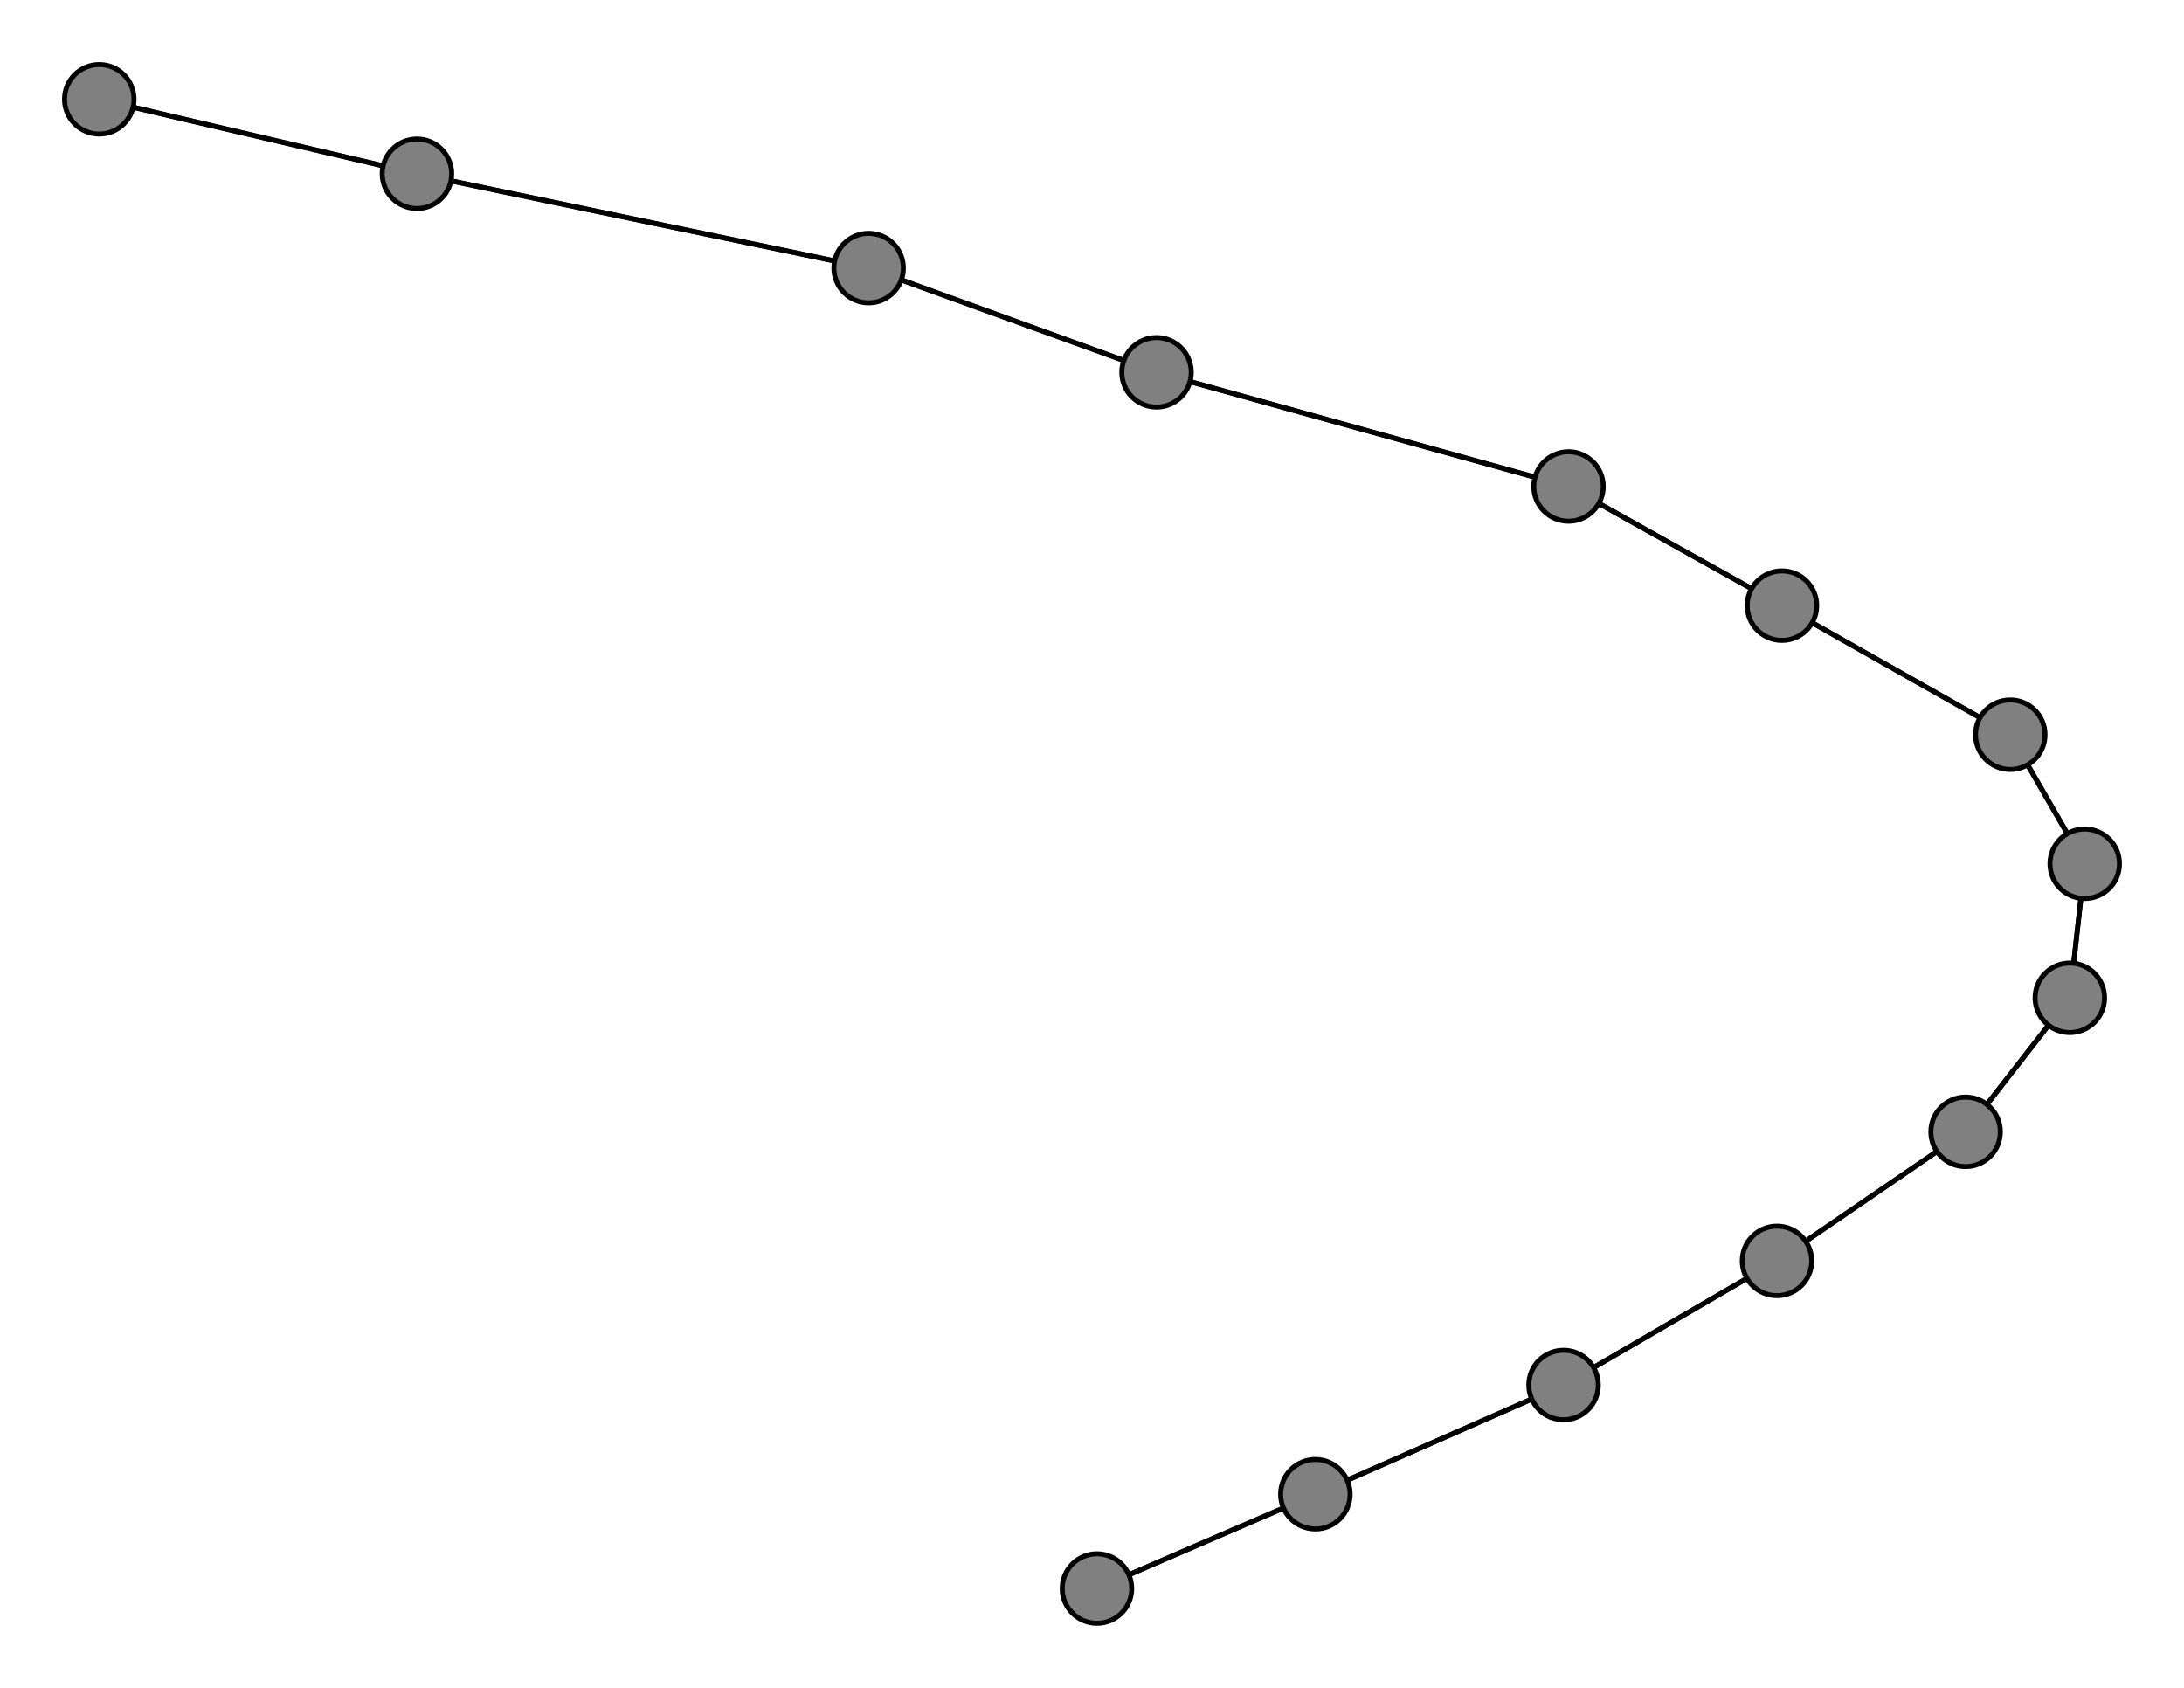 <svg width="440" height="340" xmlns="http://www.w3.org/2000/svg">
<path stroke-width="1" stroke="black" d="M 221 320 265 301"/>
<path stroke-width="1" stroke="black" d="M 315 279 265 301"/>
<path stroke-width="1" stroke="black" d="M 315 279 358 254"/>
<path stroke-width="1" stroke="black" d="M 358 254 315 279"/>
<path stroke-width="1" stroke="black" d="M 358 254 396 228"/>
<path stroke-width="1" stroke="black" d="M 396 228 358 254"/>
<path stroke-width="1" stroke="black" d="M 396 228 417 201"/>
<path stroke-width="1" stroke="black" d="M 417 201 396 228"/>
<path stroke-width="1" stroke="black" d="M 417 201 420 174"/>
<path stroke-width="1" stroke="black" d="M 420 174 417 201"/>
<path stroke-width="1" stroke="black" d="M 420 174 405 148"/>
<path stroke-width="1" stroke="black" d="M 405 148 420 174"/>
<path stroke-width="1" stroke="black" d="M 405 148 359 122"/>
<path stroke-width="1" stroke="black" d="M 359 122 405 148"/>
<path stroke-width="1" stroke="black" d="M 359 122 316 98"/>
<path stroke-width="1" stroke="black" d="M 316 98 359 122"/>
<path stroke-width="1" stroke="black" d="M 316 98 233 75"/>
<path stroke-width="1" stroke="black" d="M 233 75 316 98"/>
<path stroke-width="1" stroke="black" d="M 233 75 175 54"/>
<path stroke-width="1" stroke="black" d="M 175 54 233 75"/>
<path stroke-width="1" stroke="black" d="M 175 54 84 35"/>
<path stroke-width="1" stroke="black" d="M 84 35 175 54"/>
<path stroke-width="1" stroke="black" d="M 84 35 20 20"/>
<path stroke-width="1" stroke="black" d="M 20 20 84 35"/>
<path stroke-width="1" stroke="black" d="M 265 301 221 320"/>
<path stroke-width="1" stroke="black" d="M 265 301 315 279"/>
<circle cx="221" cy="320" r="7.0" style="fill:gray;stroke:black;stroke-width:1.0"/>
<circle cx="20" cy="20" r="7.0" style="fill:gray;stroke:black;stroke-width:1.0"/>
<circle cx="84" cy="35" r="7.0" style="fill:gray;stroke:black;stroke-width:1.0"/>
<circle cx="175" cy="54" r="7.0" style="fill:gray;stroke:black;stroke-width:1.0"/>
<circle cx="233" cy="75" r="7.0" style="fill:gray;stroke:black;stroke-width:1.0"/>
<circle cx="316" cy="98" r="7.0" style="fill:gray;stroke:black;stroke-width:1.0"/>
<circle cx="359" cy="122" r="7.0" style="fill:gray;stroke:black;stroke-width:1.0"/>
<circle cx="405" cy="148" r="7.0" style="fill:gray;stroke:black;stroke-width:1.0"/>
<circle cx="420" cy="174" r="7.0" style="fill:gray;stroke:black;stroke-width:1.0"/>
<circle cx="417" cy="201" r="7.0" style="fill:gray;stroke:black;stroke-width:1.0"/>
<circle cx="396" cy="228" r="7.0" style="fill:gray;stroke:black;stroke-width:1.0"/>
<circle cx="358" cy="254" r="7.0" style="fill:gray;stroke:black;stroke-width:1.0"/>
<circle cx="315" cy="279" r="7.0" style="fill:gray;stroke:black;stroke-width:1.0"/>
<circle cx="265" cy="301" r="7.0" style="fill:gray;stroke:black;stroke-width:1.0"/>
</svg>

